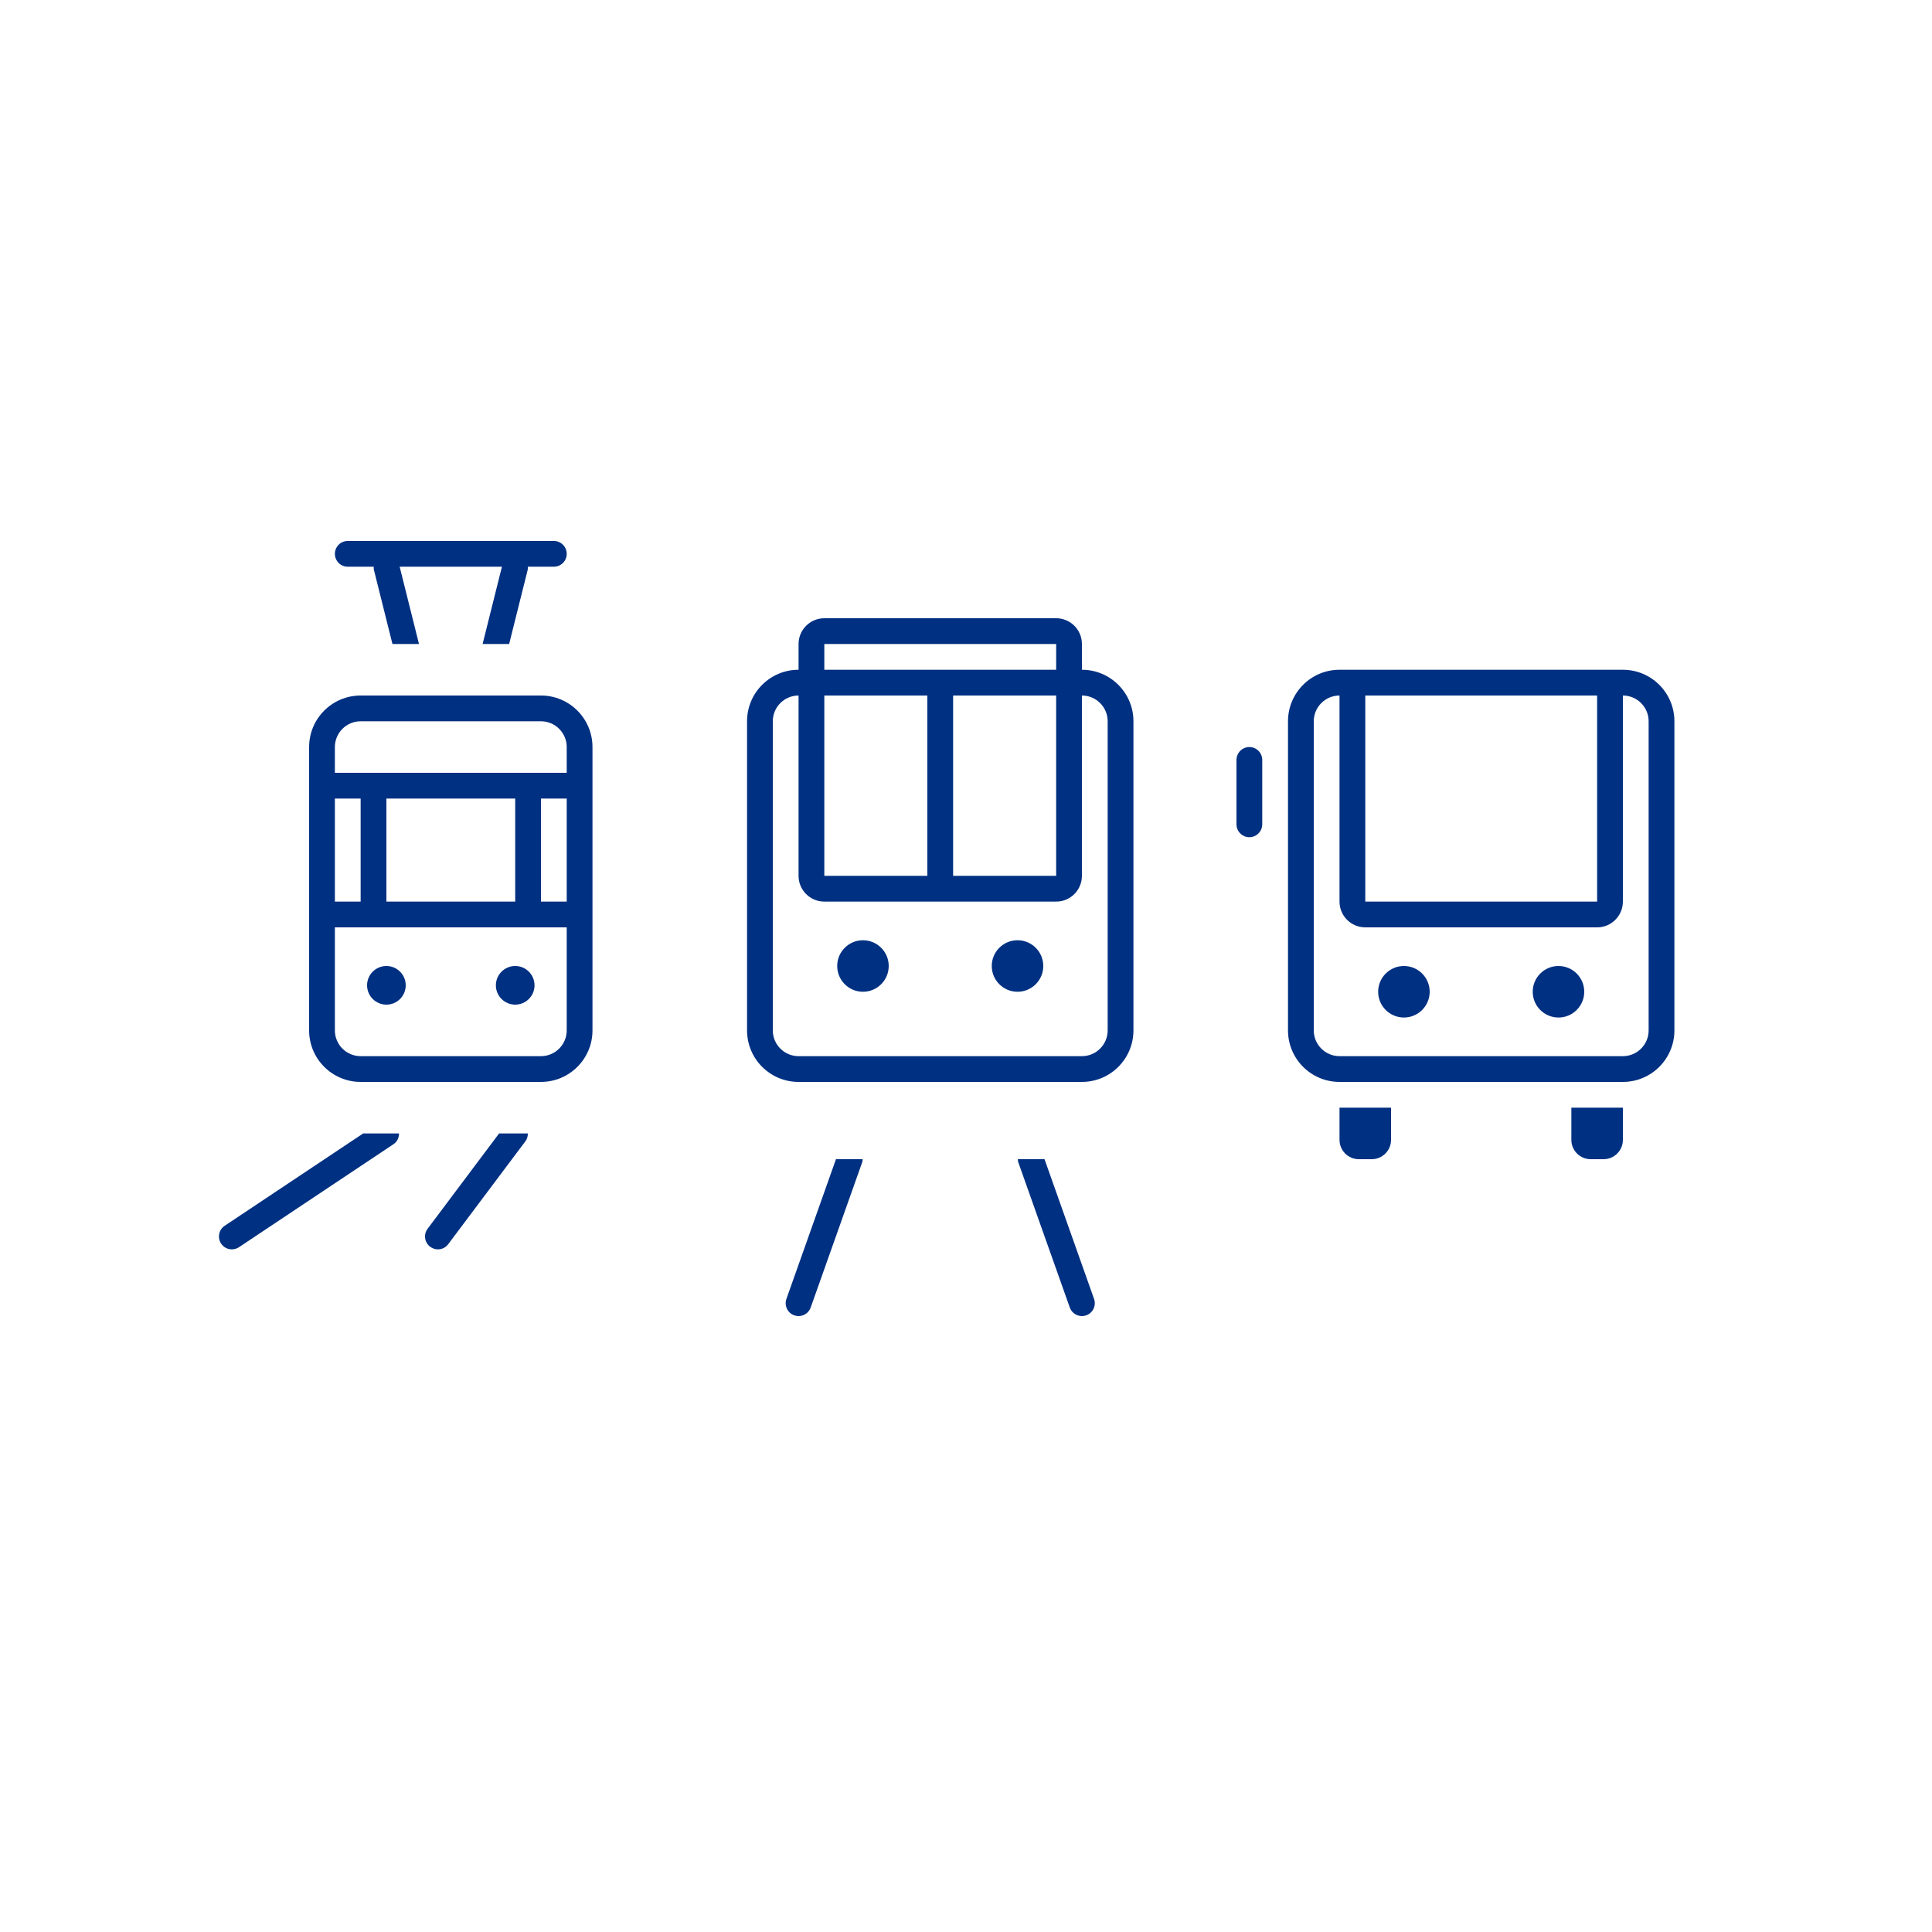 <svg version="1.1" id="OV_tram_metro_bus" xmlns="http://www.w3.org/2000/svg" xmlns:xlink="http://www.w3.org/1999/xlink" x="0px"  y="0px" width="75px" height="75px" viewBox="0 0 75 75" enable-background="new 0 0 75 75" xml:space="preserve"><g> <circle cx="15" cy="38.25" r="0.75"/> <circle cx="20" cy="38.25" r="0.75"/> <path d="M21,27h-7c-1.104,0-2,0.895-2,2v1v6v4c0,1.105,0.896,2,2,2h7c1.104,0,2-0.895,2-2v-4v-6v-1C23,27.895,22.104,27,21,27z   M22,31v4h-1v-4H22z M20,35h-5v-4h5V35z M14,35h-1v-4h1V35z M22,40c0,0.551-0.448,1-1,1h-7c-0.552,0-1-0.449-1-1v-4h9V40z M13,30  v-1c0-0.551,0.448-1,1-1h7c0.552,0,1,0.449,1,1v1H13z"/> <path d="M13.5,22h1.009c0,0.04-0.005,0.08,0.006,0.121L15.235,25h1.03l-0.75-3h3.97l-0.75,3h1.03l0.72-2.879  c0.01-0.041,0.006-0.081,0.006-0.121H21.5c0.276,0,0.5-0.224,0.5-0.5S21.776,21,21.5,21h-8c-0.276,0-0.5,0.224-0.5,0.5  S13.224,22,13.5,22z"/> <path d="M8.723,47.584c-0.23,0.152-0.292,0.463-0.139,0.693C8.68,48.422,8.839,48.5,9,48.5c0.095,0,0.191-0.027,0.277-0.084l6-4  c0.144-0.096,0.213-0.255,0.214-0.416h-1.392L8.723,47.584z"/> <path d="M16.6,47.7c-0.166,0.221-0.121,0.534,0.1,0.7c0.09,0.066,0.195,0.1,0.299,0.1c0.152,0,0.302-0.068,0.4-0.2l3-4  c0.068-0.09,0.092-0.194,0.092-0.3h-1.116L16.6,47.7z"/> <circle cx="54.5" cy="38.5" r="1"/> <circle cx="60.5" cy="38.5" r="1"/> <path d="M63,26H52c-1.104,0-2,0.895-2,2v12c0,1.105,0.896,2,2,2h11c1.104,0,2-0.895,2-2V28C65,26.895,64.104,26,63,26z M53,27h9v8  h-9V27z M64,40c0,0.551-0.448,1-1,1H52c-0.552,0-1-0.449-1-1V28c0-0.551,0.448-1,1-1v8c0,0.552,0.448,1,1,1h9c0.552,0,1-0.448,1-1  v-8c0.552,0,1,0.449,1,1V40z"/> <path d="M48.5,29c-0.275,0-0.5,0.224-0.5,0.5V32c0,0.276,0.225,0.5,0.5,0.5S49,32.276,49,32v-2.5C49,29.224,48.775,29,48.5,29z"/> <path d="M52.75,45h0.5c0.414,0,0.75-0.336,0.75-0.75V43h-2v1.25C52,44.664,52.336,45,52.75,45z"/> <path d="M61.75,45h0.5c0.414,0,0.75-0.336,0.75-0.75V43h-2v1.25C61,44.664,61.336,45,61.75,45z"/><circle cx="33.5" cy="37.5" r="1"/><circle cx="39.5" cy="37.5" r="1"/><path d="M31,42h11c1.104,0,2-0.895,2-2V28c0-1.105-0.896-2-2-2v-1c0-0.552-0.448-1-1-1h-9c-0.552,0-1,0.448-1,1v1 c-1.104,0-2,0.895-2,2v12C29,41.105,29.896,42,31,42z M32,25h9v1h-9V25z M32,27h4v7h-4V27z M37,27h4v7h-4V27z M30,28 c0-0.551,0.448-1,1-1v7c0,0.552,0.448,1,1,1h9c0.552,0,1-0.448,1-1v-7c0.552,0,1,0.449,1,1v12c0,0.551-0.448,1-1,1H31 c-0.552,0-1-0.449-1-1V28z"/><path d="M30.833,51.061c0.055,0.021,0.111,0.029,0.167,0.029c0.206,0,0.398-0.128,0.471-0.333l2-5.64 c0.014-0.039,0.013-0.078,0.017-0.117h-1.036l-1.923,5.423C30.437,50.684,30.573,50.969,30.833,51.061z"/><path d="M39.529,45.117l2,5.64c0.072,0.205,0.266,0.333,0.471,0.333c0.057,0,0.111-0.009,0.167-0.029 c0.26-0.092,0.396-0.377,0.304-0.638L40.548,45h-1.036C39.516,45.039,39.516,45.078,39.529,45.117z"/>    </g><style type="text/css">circle, ellipse, line, path, polygon, polyline, rect, text { fill: #003082; }</style></svg>
